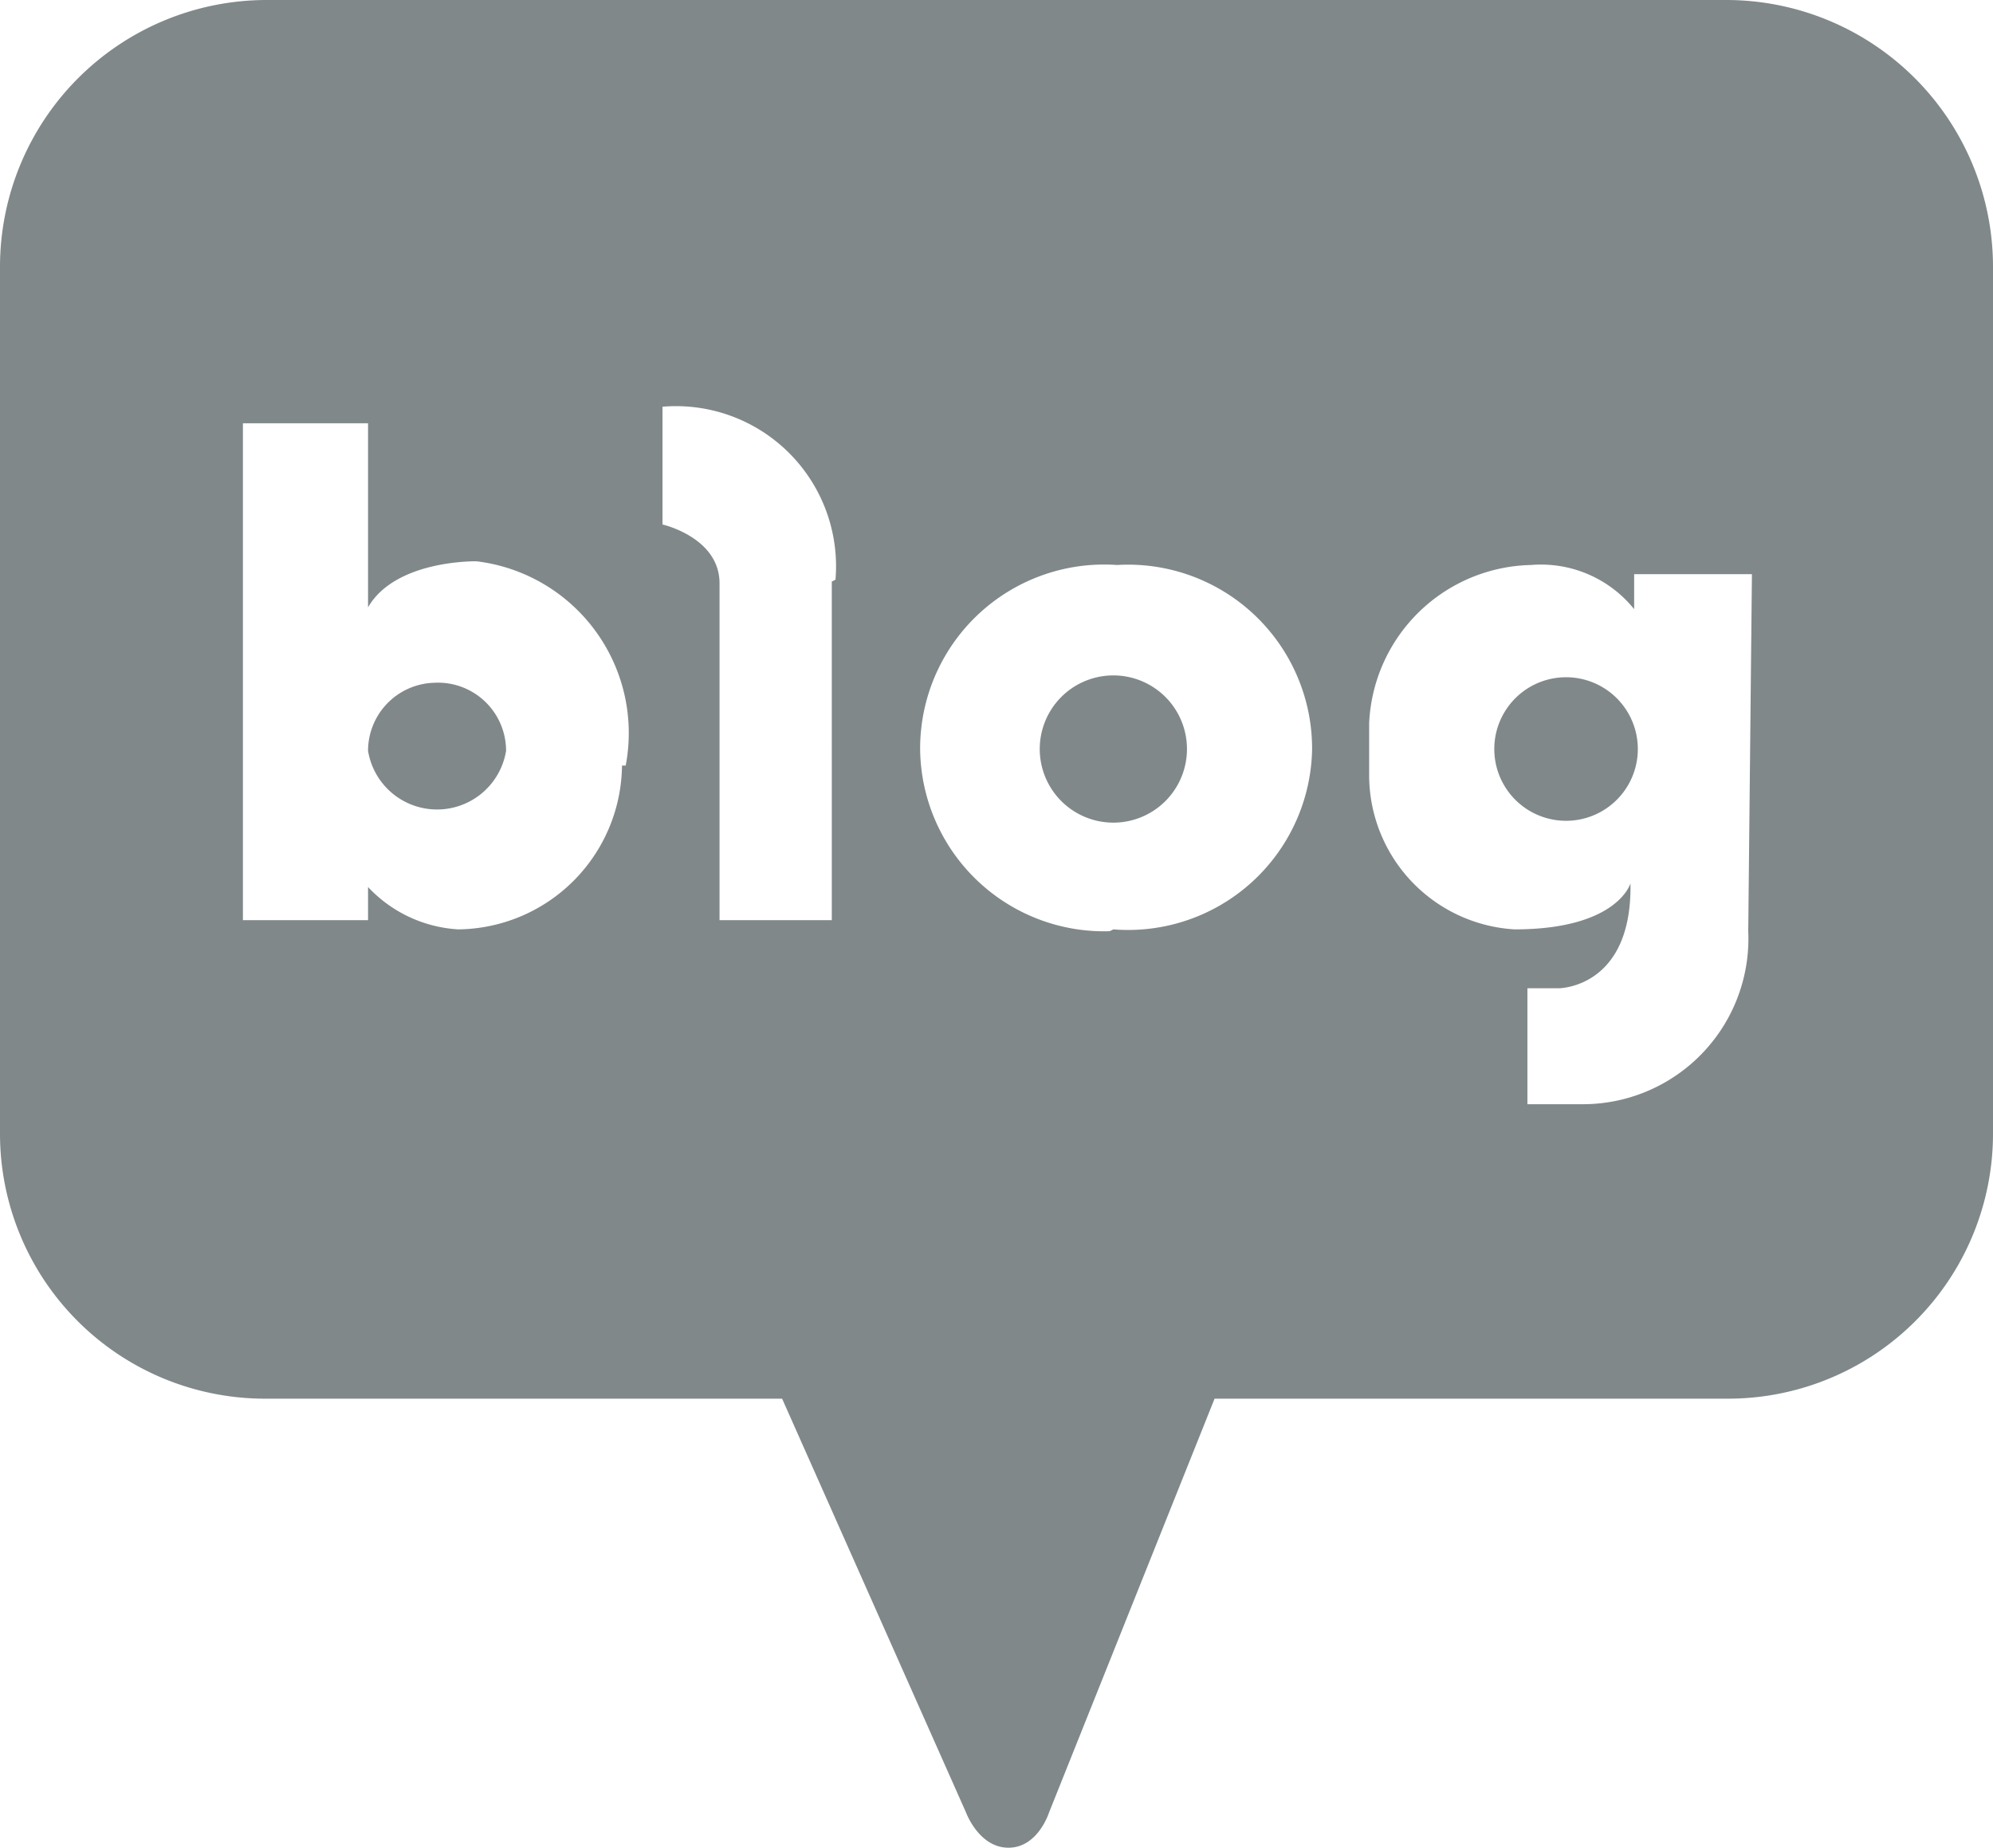 <svg xmlns="http://www.w3.org/2000/svg" viewBox="0 0 10.83 10.04">
  <g id="레이어_2" data-name="레이어 2">
    <g id="레이어_1-2" data-name="레이어 1">
      <path fill="#80888A" d="M2.36,3.71A.37.37,0,0,0,2,4.08a.38.38,0,0,0,.75,0A.37.37,0,0,0,2.36,3.71Z"/>
      <path fill="#80888A" d="M6.05,3.67a.4.4,0,1,0,.4.4A.4.4,0,0,0,6.05,3.67Z"/>
      <path fill="#80888A" d="M9.38,0H1.45A1.45,1.45,0,0,0,0,1.45V6.16A1.44,1.44,0,0,0,1.45,7.6h2.8l1,2.25s.07.19.23.19h0c.16,0,.22-.19.22-.19L6.6,7.6H9.38a1.44,1.44,0,0,0,1.45-1.44V1.45A1.45,1.45,0,0,0,9.38,0Zm-6,4.16a.9.9,0,0,1-.89.89A.73.73,0,0,1,2,4.82V5H1.32V2.3h0S2,2.3,2,2.3v1c.15-.26.59-.25.59-.25A.94.94,0,0,1,3.4,4.16Zm1.14-1V5H3.91V3.17c0-.25-.31-.32-.31-.32V2.21A.87.87,0,0,1,4.54,3.15Zm1.51,1.9A1,1,0,0,1,5,4.07a1,1,0,0,1,1.07-1,1,1,0,0,1,1.06,1A1,1,0,0,1,6.05,5.05Zm3.47,0A.9.9,0,0,1,8.59,6H8.3V5.37h.17s.4,0,.39-.57c0,0-.07.25-.63.25a.84.84,0,0,1-.79-.83V3.93a.9.9,0,0,1,.88-.86.65.65,0,0,1,.56.24V3.12h.64Z"/>
      <path fill="#80888A" d="M8.51,3.68a.39.39,0,0,0,0,.78.39.39,0,0,0,0-.78Z"/>
    </g>
  </g>
</svg>